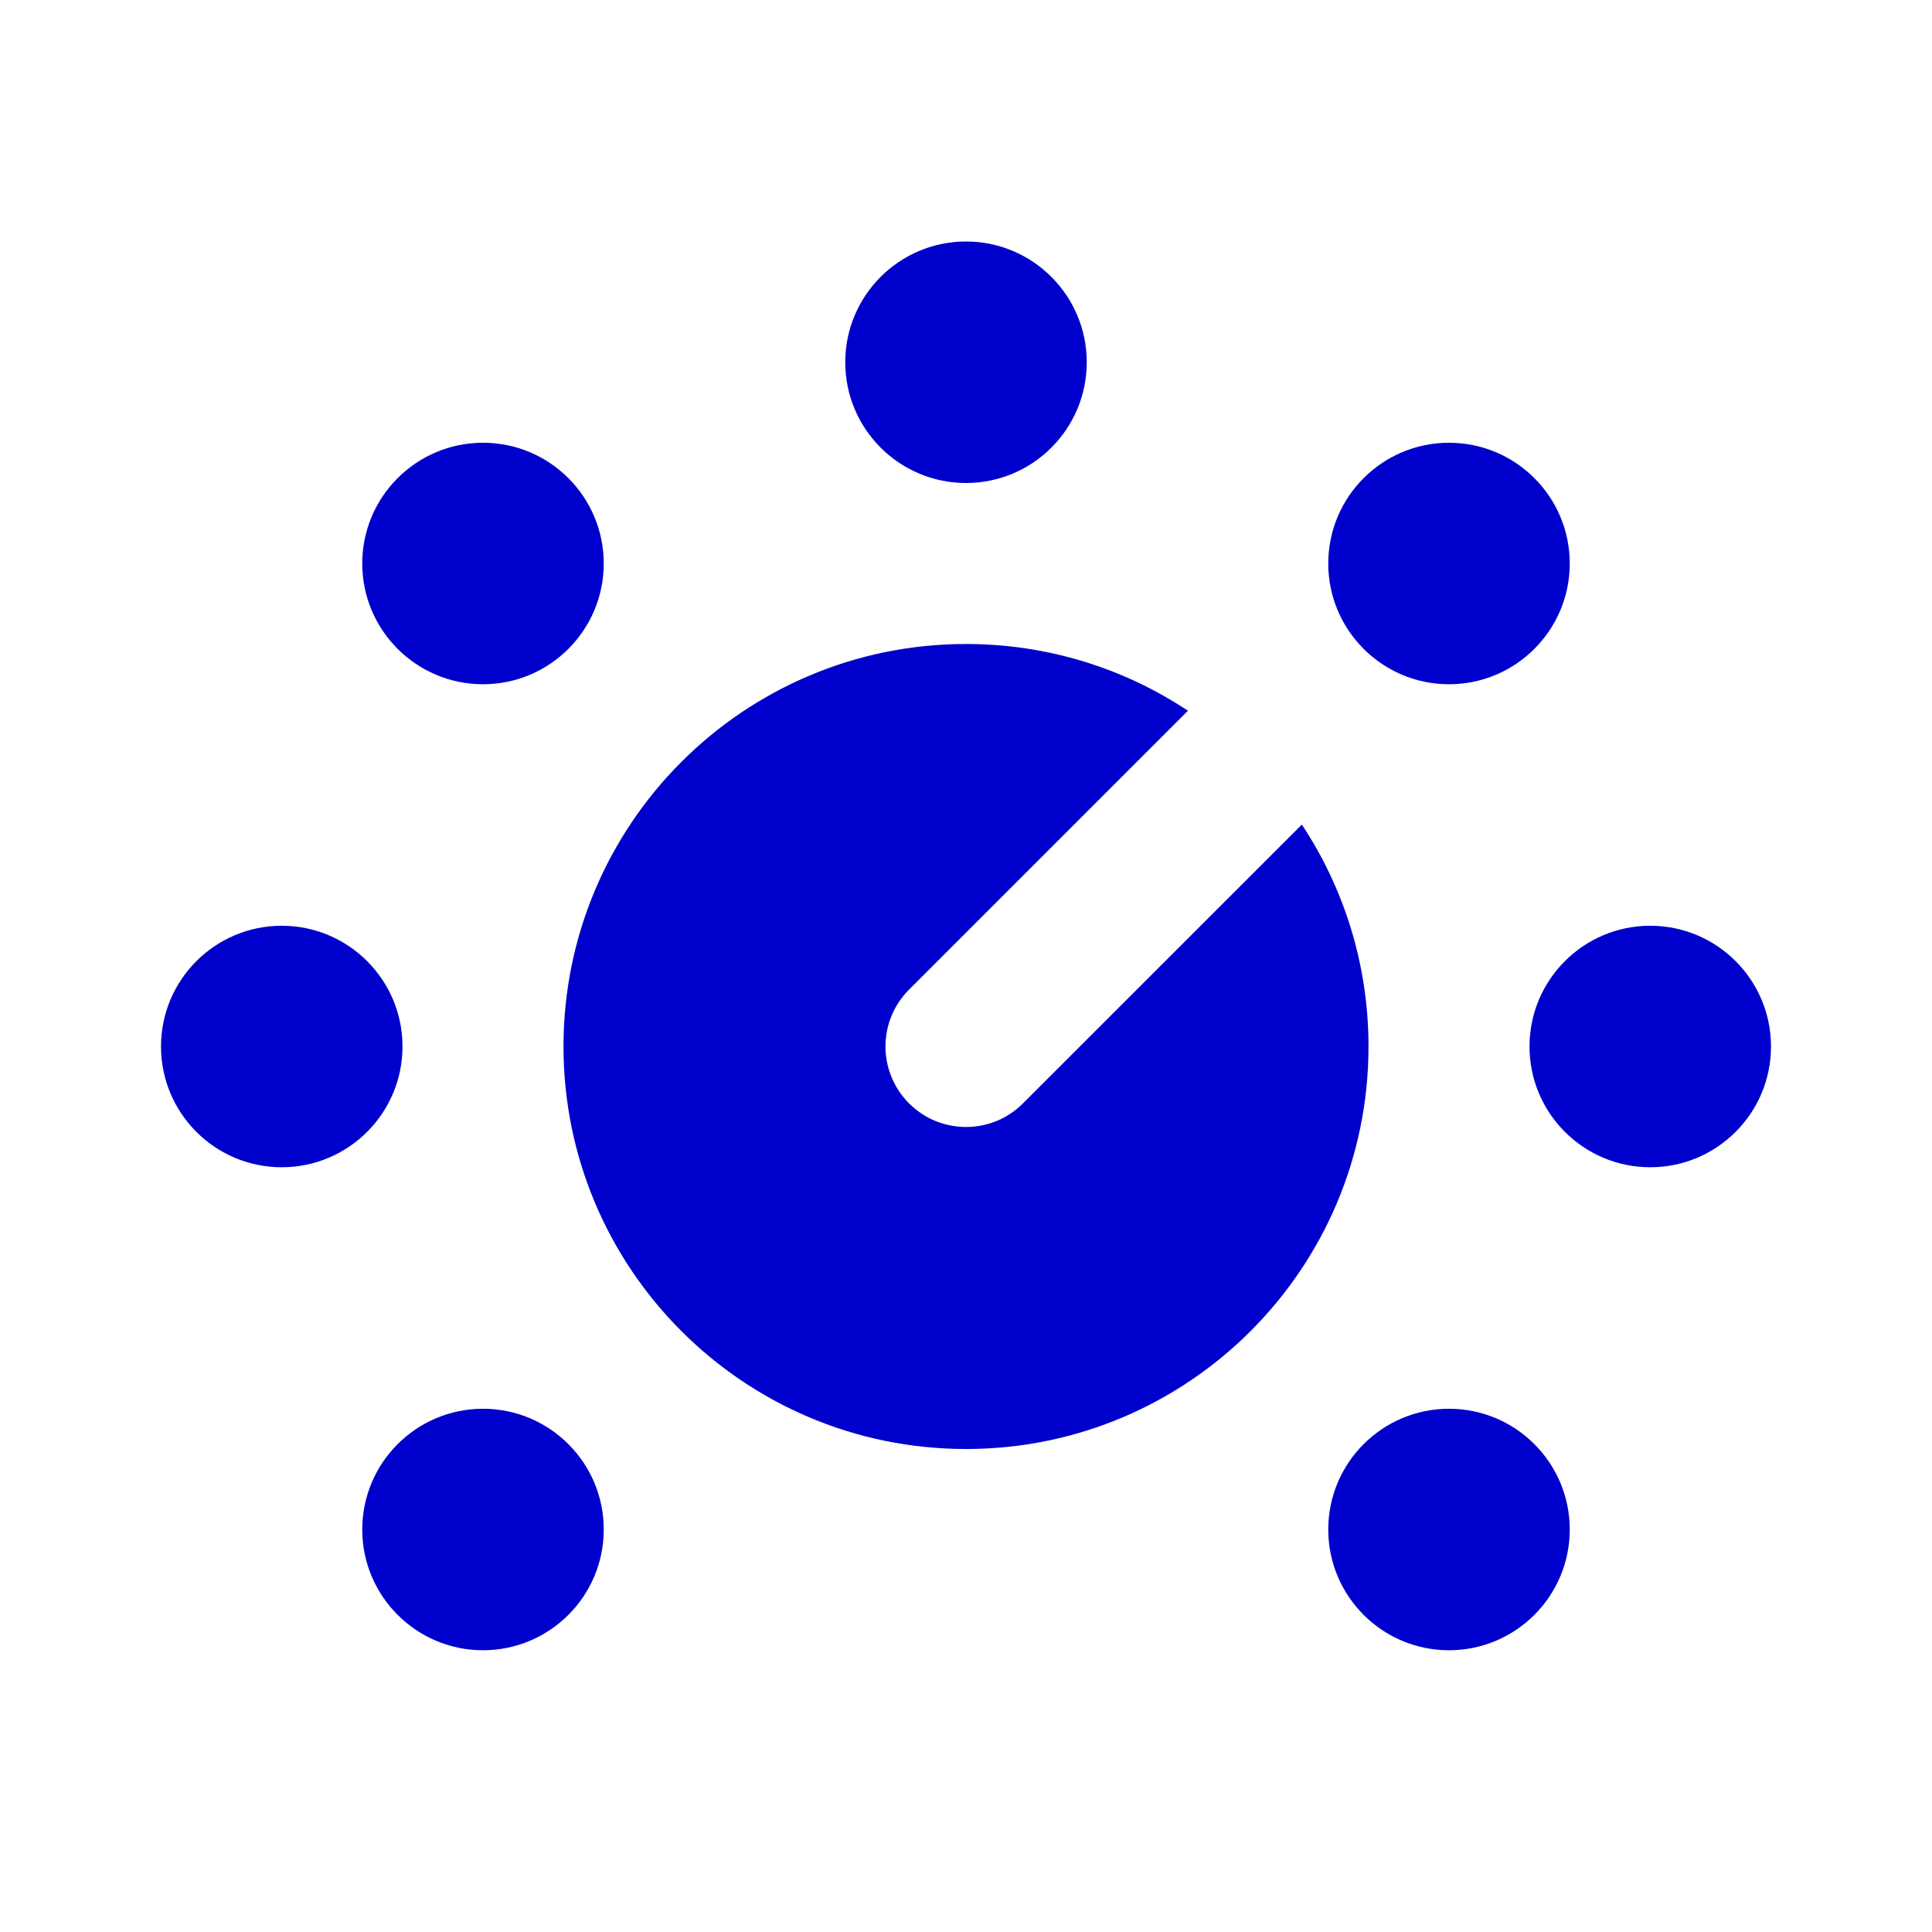 <svg width="24" height="24" viewBox="0 0 24 24" fill="none" xmlns="http://www.w3.org/2000/svg">
<path d="M12 3C11.172 3 10.5 3.672 10.5 4.5C10.5 5.328 11.172 6 12 6C12.828 6 13.5 5.328 13.5 4.5C13.5 3.672 12.828 3 12 3Z" fill="#0000CC"/>
<path d="M6 5.5C5.172 5.5 4.5 6.172 4.5 7C4.5 7.828 5.172 8.5 6 8.5C6.828 8.5 7.5 7.828 7.5 7C7.5 6.172 6.828 5.5 6 5.5Z" fill="#0000CC"/>
<path d="M18 5.5C17.172 5.5 16.5 6.172 16.5 7C16.5 7.828 17.172 8.5 18 8.5C18.828 8.5 19.5 7.828 19.5 7C19.5 6.172 18.828 5.5 18 5.5Z" fill="#0000CC"/>
<path d="M12 8C9.239 8 7 10.239 7 13C7 15.761 9.239 18 12 18C14.761 18 17 15.761 17 13C17 11.981 16.695 11.033 16.172 10.243L12.707 13.707C12.317 14.098 11.683 14.097 11.293 13.707C10.902 13.316 10.902 12.683 11.293 12.293L14.757 8.829C13.967 8.305 13.019 8 12 8Z" fill="#0000CC"/>
<path d="M3.5 11.5C2.672 11.5 2 12.172 2 13C2 13.828 2.672 14.5 3.5 14.5C4.328 14.5 5 13.828 5 13C5 12.172 4.328 11.5 3.5 11.5Z" fill="#0000CC"/>
<path d="M20.5 11.5C19.672 11.5 19 12.172 19 13C19 13.828 19.672 14.5 20.5 14.5C21.328 14.5 22 13.828 22 13C22 12.172 21.328 11.5 20.5 11.5Z" fill="#0000CC"/>
<path d="M6 17.5C5.172 17.5 4.5 18.172 4.5 19C4.5 19.828 5.172 20.5 6 20.5C6.828 20.5 7.5 19.828 7.5 19C7.5 18.172 6.828 17.5 6 17.5Z" fill="#0000CC"/>
<path d="M18 17.5C17.172 17.5 16.5 18.172 16.5 19C16.5 19.828 17.172 20.5 18 20.5C18.828 20.5 19.5 19.828 19.5 19C19.5 18.172 18.828 17.5 18 17.5Z" fill="#0000CC"/>
</svg>
